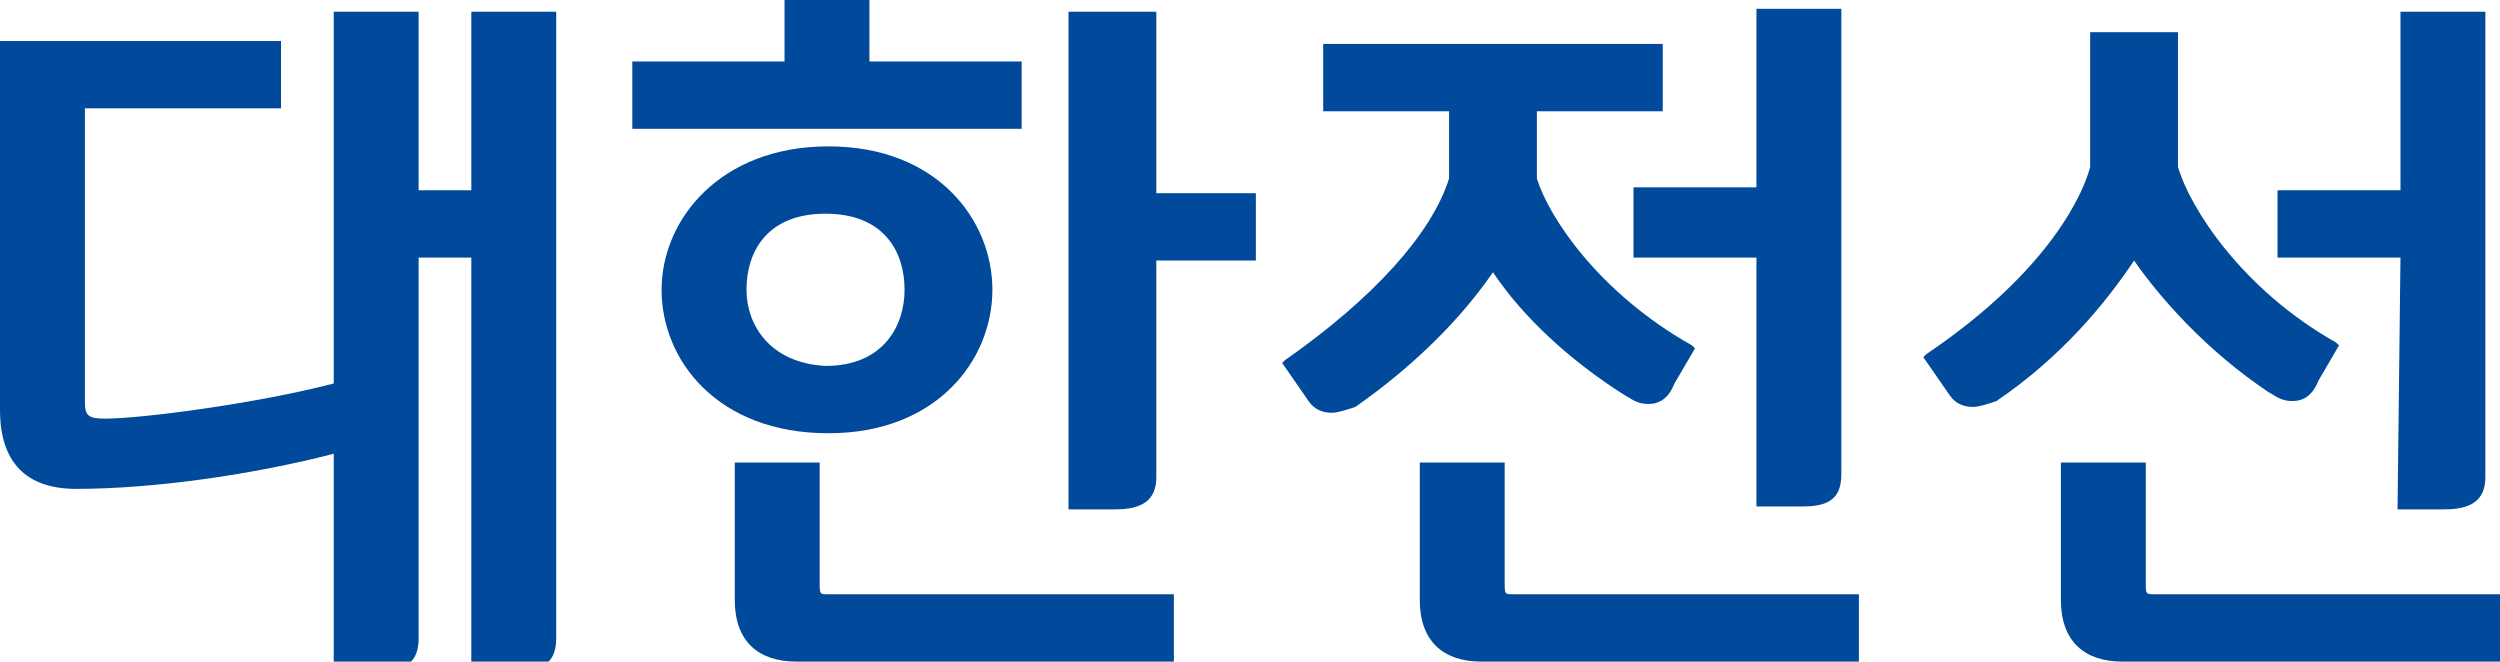 <?xml version="1.0" encoding="utf-8"?>
<!-- Generator: Adobe Illustrator 26.5.0, SVG Export Plug-In . SVG Version: 6.00 Build 0)  -->
<svg version="1.1" id="Layer_1" xmlns="http://www.w3.org/2000/svg" xmlns:xlink="http://www.w3.org/1999/xlink" x="0px" y="0px"
	 viewBox="0 0 85.4 22.6" style="enable-background:new 0 0 85.4 22.6;" xml:space="preserve">
<style type="text/css">
	.st0{fill:#01499A;}
</style>
<g>
	<path class="st0" d="M28,19.9v-4.1h-2.9v4.7c0,1.4,0.8,2.1,2.1,2.1h12.9v-2.3H28.3C28,20.3,28,20.3,28,19.9z"/>
	<path class="st0" d="M33.9,9.9C33.9,7.5,32,5,28.3,5c-3.7,0-5.7,2.5-5.7,4.9s1.9,4.9,5.7,4.9C32,14.8,33.9,12.3,33.9,9.9z
		 M25.5,9.9c0-1.3,0.7-2.6,2.7-2.6c2,0,2.7,1.3,2.7,2.6c0,1.2-0.7,2.6-2.7,2.6C26.3,12.4,25.5,11.1,25.5,9.9z"/>
	<polygon class="st0" points="34.9,2.1 29.7,2.1 29.7,-0.1 26.8,-0.1 26.8,2.1 21.6,2.1 21.6,4.4 34.9,4.4 	"/>
	<path class="st0" d="M39.4,0.4h-2.9v17h1.6c0.9,0,1.4-0.3,1.4-1.1V8.9h3.4V6.6h-3.4V0.4H39.4z"/>
	<path class="st0" d="M51.4,19.9v-4.1h-2.9v4.7c0,1.4,0.8,2.1,2.1,2.1h12.9v-2.3H51.7C51.4,20.3,51.4,20.3,51.4,19.9z"/>
	<path class="st0" d="M51,9.3c1,1.5,2.6,3,4.5,4.2c0.2,0.1,0.4,0.3,0.8,0.3s0.7-0.2,0.9-0.7l0.7-1.2l-0.1-0.1
		c-3.2-1.8-4.9-4.4-5.3-5.7V3.8h4.3V1.5H45.2v2.3h4.3v2.3c-0.6,1.9-2.6,4.1-5.6,6.2l-0.1,0.1l0.9,1.3c0.2,0.3,0.5,0.4,0.8,0.4
		c0.2,0,0.5-0.1,0.8-0.2C48.3,12.5,49.9,10.9,51,9.3z"/>
	<path class="st0" d="M55.8,8.8H60v8.5h1.6c0.9,0,1.3-0.3,1.3-1.1V0.3H60v6.1h-4.2V8.8z"/>
	<path class="st0" d="M73.3,19.9v-4.1h-2.9v4.7c0,1.4,0.8,2.1,2.1,2.1h12.9v-2.3H73.6C73.3,20.3,73.3,20.3,73.3,19.9z"/>
	<path class="st0" d="M72.9,8.9c0.9,1.3,2.5,3.1,4.6,4.5c0.2,0.1,0.4,0.3,0.8,0.3s0.7-0.2,0.9-0.7l0.7-1.2l-0.1-0.1
		c-3.2-1.8-5-4.6-5.4-6V1.1h-3v4.6c-0.2,0.8-1.3,3.5-5.6,6.4l-0.1,0.1l0.9,1.3c0.2,0.3,0.5,0.4,0.8,0.4c0.2,0,0.5-0.1,0.8-0.2
		C70.4,12.2,71.9,10.4,72.9,8.9z"/>
	<path class="st0" d="M81.9,17.4h1.6c0.9,0,1.4-0.3,1.4-1.1V0.4H82v6.1h-4.2v2.3H82L81.9,17.4z"/>
	<path class="st0" d="M16.1,6.5h-1.8V0.4h-2.9v12.7c-2.7,0.7-6.6,1.2-7.8,1.2c-0.6,0-0.7-0.1-0.7-0.6v-10h6.7V1.4H0V14
		c0,1.8,0.9,2.7,2.6,2.7c2.7,0,6.1-0.5,8.8-1.2v7.4H13c0.9,0,1.3-0.3,1.3-1.1v-13h1.8v14.1h1.6c0.9,0,1.3-0.3,1.3-1.1V0.4h-2.9
		L16.1,6.5L16.1,6.5z"/>
</g>
</svg>
